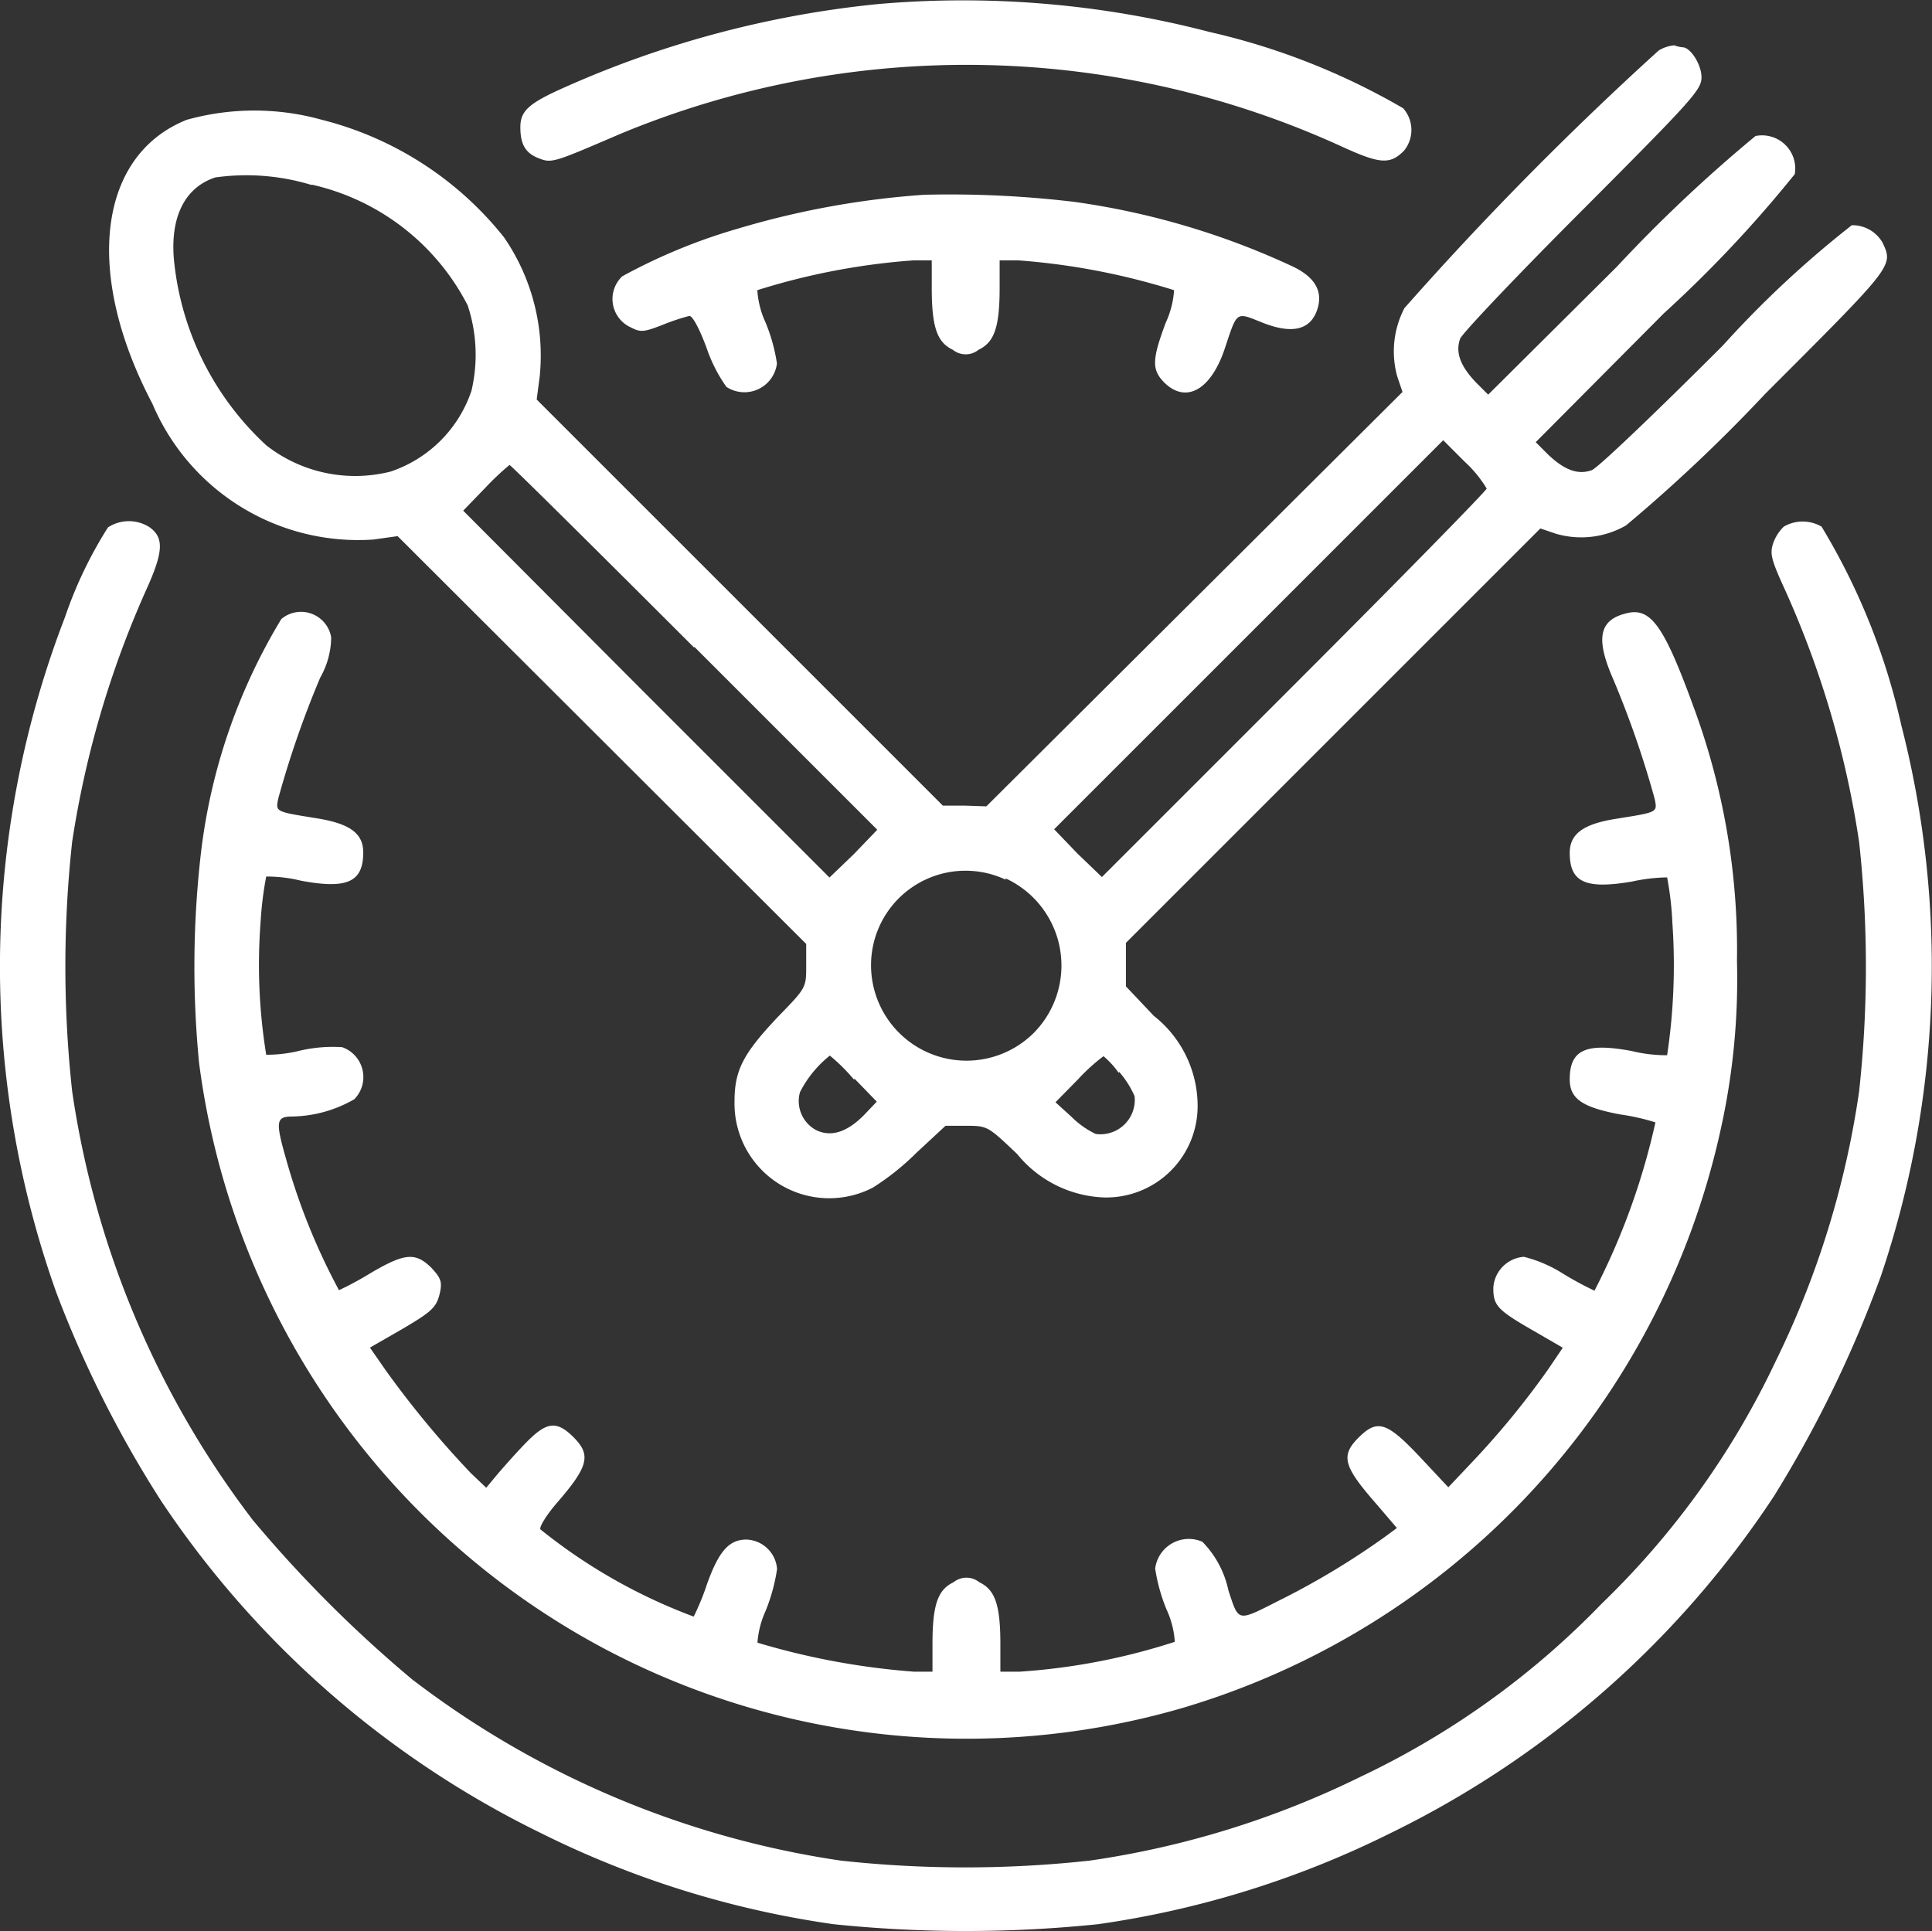 <svg xmlns="http://www.w3.org/2000/svg" width="15.85" height="15.844" viewBox="0 0 15.85 15.844">
  <rect x="0" y="0" width="15.85" height="15.844" fill="#333333" stroke="none"/>
  <g id="meal" transform="translate(-0.178 511.996)">
    <path id="Path_3879" data-name="Path 3879" d="M140.927-511.962a8.343,8.343,0,0,0-2.54.672c-.316.139-.387.2-.387.338s.04.211.149.254.121.037.672-.2a7.405,7.405,0,0,1,5.941.115c.294.133.375.136.486.025a.268.268,0,0,0-.006-.35,5.647,5.647,0,0,0-1.589-.626A8.014,8.014,0,0,0,140.927-511.962Z" transform="translate(-133.553 0)" fill="#fff"/>
    <path id="Path_3880" data-name="Path 3880" d="M41.85-499.522a26.866,26.866,0,0,0-2.085,2.113.768.768,0,0,0-.059.561l.043.127-1.707,1.7-1.707,1.7-.177-.006-.18,0-1.666-1.666-1.666-1.666.025-.192a1.71,1.71,0,0,0-.294-1.14,2.779,2.779,0,0,0-1.493-.963,2.062,2.062,0,0,0-1.109,0c-.728.291-.846,1.258-.282,2.329a1.833,1.833,0,0,0,1.812,1.115l.2-.028,1.676,1.673,1.676,1.673,0,.18c0,.177,0,.18-.226.412-.291.307-.362.443-.362.7a.777.777,0,0,0,1.137.706,2.113,2.113,0,0,0,.356-.285L36-490.7l.173,0c.173,0,.177.006.415.232a.963.963,0,0,0,.712.356.75.75,0,0,0,.768-.771.941.941,0,0,0-.359-.719l-.229-.242,0-.177,0-.18,1.7-1.7,1.7-1.7.127.043a.739.739,0,0,0,.576-.068,13.092,13.092,0,0,0,1.143-1.081c1.053-1.053,1.05-1.047.963-1.236a.284.284,0,0,0-.254-.146,8.438,8.438,0,0,0-1.059.988c-.545.545-1.028,1.007-1.075,1.022-.112.04-.223,0-.359-.13l-.1-.1,1.05-1.056a10.166,10.166,0,0,0,1.075-1.143.272.272,0,0,0-.322-.313,12.059,12.059,0,0,0-1.137,1.072l-1.056,1.05-.1-.1c-.13-.136-.17-.248-.13-.359.019-.046.471-.523,1.007-1.059.911-.914.973-.985.973-1.087s-.09-.245-.155-.245a.253.253,0,0,1-.068-.016A.288.288,0,0,0,41.85-499.522Zm-11.049,1.1a1.908,1.908,0,0,1,1.279.991,1.29,1.29,0,0,1,.031.7,1.053,1.053,0,0,1-.663.663,1.183,1.183,0,0,1-1.019-.214,2.385,2.385,0,0,1-.759-1.524c-.031-.353.09-.592.338-.675A1.835,1.835,0,0,1,30.8-498.419Zm9.639,2.493c0,.016-.709.74-1.58,1.611l-1.577,1.577-.2-.192-.192-.2,1.592-1.592,1.6-1.6.177.177A.981.981,0,0,1,40.441-495.926Zm-6.5,1.3,1.5,1.5-.192.2-.2.192-1.505-1.505-1.5-1.505.18-.186a2.174,2.174,0,0,1,.2-.189C32.428-496.127,33.109-495.452,33.936-494.625Zm2.555,1.9a.787.787,0,0,1,.229,1.267.783.783,0,0,1-1.335-.554A.775.775,0,0,1,36.492-492.72Zm-1.242,1.642.183.189-.1.105c-.142.146-.276.189-.4.127a.27.27,0,0,1-.13-.31.915.915,0,0,1,.245-.3A1.528,1.528,0,0,1,35.25-491.078Zm2.171-.056a.771.771,0,0,1,.127.2.282.282,0,0,1-.319.31.721.721,0,0,1-.2-.142l-.13-.118.186-.189a1.515,1.515,0,0,1,.208-.189A.717.717,0,0,1,37.421-491.134Z" transform="translate(-28.065 -12.059)" fill="#fff"/>
    <path id="Path_3881" data-name="Path 3881" d="M164.96-460.526a7.012,7.012,0,0,0-1.533.279,4.677,4.677,0,0,0-.945.39.256.256,0,0,0,.074.421c.077.04.105.037.263-.025a1.785,1.785,0,0,1,.214-.071c.025,0,.081.1.142.266a1.25,1.25,0,0,0,.161.316.269.269,0,0,0,.415-.192,1.439,1.439,0,0,0-.093-.335.75.75,0,0,1-.068-.266,5.577,5.577,0,0,1,1.285-.245h.146v.223c0,.325.043.449.173.511a.168.168,0,0,0,.211,0c.13-.062.173-.186.173-.511v-.223h.149a5.649,5.649,0,0,1,1.282.245.749.749,0,0,1-.068.266c-.115.307-.115.387-.012.492.18.177.387.059.5-.291.1-.3.087-.288.307-.2.254.1.406.056.455-.133.034-.139-.037-.248-.214-.331a6.29,6.29,0,0,0-1.781-.527A8.617,8.617,0,0,0,164.96-460.526Z" transform="translate(-157.199 -49.872)" fill="#fff"/>
    <path id="Path_3882" data-name="Path 3882" d="M1.064-373.927a3.438,3.438,0,0,0-.353.737,7.968,7.968,0,0,0-.071,5.541,9.172,9.172,0,0,0,.858,1.707,7.923,7.923,0,0,0,3.119,2.729,7.86,7.86,0,0,0,2.4.747,10.572,10.572,0,0,0,2.168,0,7.86,7.86,0,0,0,2.4-.747,7.931,7.931,0,0,0,3.147-2.766,9.733,9.733,0,0,0,.877-1.806,7.942,7.942,0,0,0,.167-4.519,5.431,5.431,0,0,0-.654-1.629.308.308,0,0,0-.31,0,.357.357,0,0,0-.087.136c-.028.087-.019.13.105.4a7.853,7.853,0,0,1,.6,2.051,9.426,9.426,0,0,1,0,2.047,7.43,7.43,0,0,1-.685,2.215,6.791,6.791,0,0,1-1.425,1.986,6.791,6.791,0,0,1-1.986,1.425,7.428,7.428,0,0,1-2.215.685,9.394,9.394,0,0,1-2.044,0,7.6,7.6,0,0,1-3.516-1.487,10.421,10.421,0,0,1-1.307-1.307A7.6,7.6,0,0,1,.77-369.3a9.426,9.426,0,0,1,0-2.047,8,8,0,0,1,.607-2.066c.142-.313.149-.431.025-.517A.314.314,0,0,0,1.064-373.927Z" transform="translate(0 -133.742)" fill="#fff"/>
    <path id="Path_3883" data-name="Path 3883" d="M52.389-349.71a4.781,4.781,0,0,0-.66,1.924,8.141,8.141,0,0,0-.015,1.716,6.371,6.371,0,0,0,3.3,4.795,6.345,6.345,0,0,0,4.767.5,6.372,6.372,0,0,0,4.414-4.736,5.678,5.678,0,0,0,.136-1.394,5.744,5.744,0,0,0-.362-2.1c-.232-.635-.341-.793-.527-.756-.239.05-.276.2-.13.536a7.982,7.982,0,0,1,.344.991c.022.112.028.108-.322.164-.266.043-.375.124-.375.279,0,.242.13.3.511.235a1.433,1.433,0,0,1,.288-.034,2.621,2.621,0,0,1,.043.372,4.977,4.977,0,0,1-.043,1.087,1.185,1.185,0,0,1-.288-.034c-.378-.071-.511-.012-.511.232,0,.158.1.229.415.288a1.8,1.8,0,0,1,.288.065,5.677,5.677,0,0,1-.5,1.381,2.722,2.722,0,0,1-.257-.139,1.1,1.1,0,0,0-.322-.139.271.271,0,0,0-.251.257c0,.142.034.18.325.347l.245.142-.124.183a6.867,6.867,0,0,1-.626.762l-.189.2-.235-.251c-.269-.285-.347-.31-.5-.158s-.124.239.149.551l.164.192-.1.074a6.364,6.364,0,0,1-.864.52c-.35.177-.331.18-.418-.081a.806.806,0,0,0-.214-.4.278.278,0,0,0-.387.22,1.44,1.44,0,0,0,.093.335.75.75,0,0,1,.068.266,5.236,5.236,0,0,1-1.273.245h-.158v-.226c0-.322-.043-.446-.173-.508a.168.168,0,0,0-.211,0c-.13.062-.173.186-.173.508v.226H57.58a6.036,6.036,0,0,1-1.285-.238.771.771,0,0,1,.068-.263,1.507,1.507,0,0,0,.093-.341.261.261,0,0,0-.251-.242c-.146,0-.229.1-.325.369a2.01,2.01,0,0,1-.108.263,4.514,4.514,0,0,1-1.258-.716c-.009-.022.053-.121.136-.217.26-.3.282-.393.136-.539s-.229-.121-.4.056c-.081.084-.183.2-.229.254l-.087.105-.127-.121a7.951,7.951,0,0,1-.7-.846l-.127-.183.242-.139c.276-.161.307-.192.335-.325.015-.081,0-.112-.074-.192-.13-.127-.217-.121-.5.046a2.721,2.721,0,0,1-.257.139,5.245,5.245,0,0,1-.437-1.087c-.084-.294-.077-.335.043-.338a1.054,1.054,0,0,0,.52-.142.26.26,0,0,0-.1-.427,1.186,1.186,0,0,0-.344.028,1.117,1.117,0,0,1-.279.034,4.6,4.6,0,0,1-.046-1.09,2.824,2.824,0,0,1,.046-.372,1.166,1.166,0,0,1,.285.034c.378.071.511.012.511-.232,0-.155-.108-.235-.375-.279-.35-.056-.344-.053-.322-.164a7.982,7.982,0,0,1,.344-.991.681.681,0,0,0,.09-.331A.251.251,0,0,0,52.389-349.71Z" transform="translate(-49.903 -157.207)" fill="#fff"/>
  </g>
</svg>
